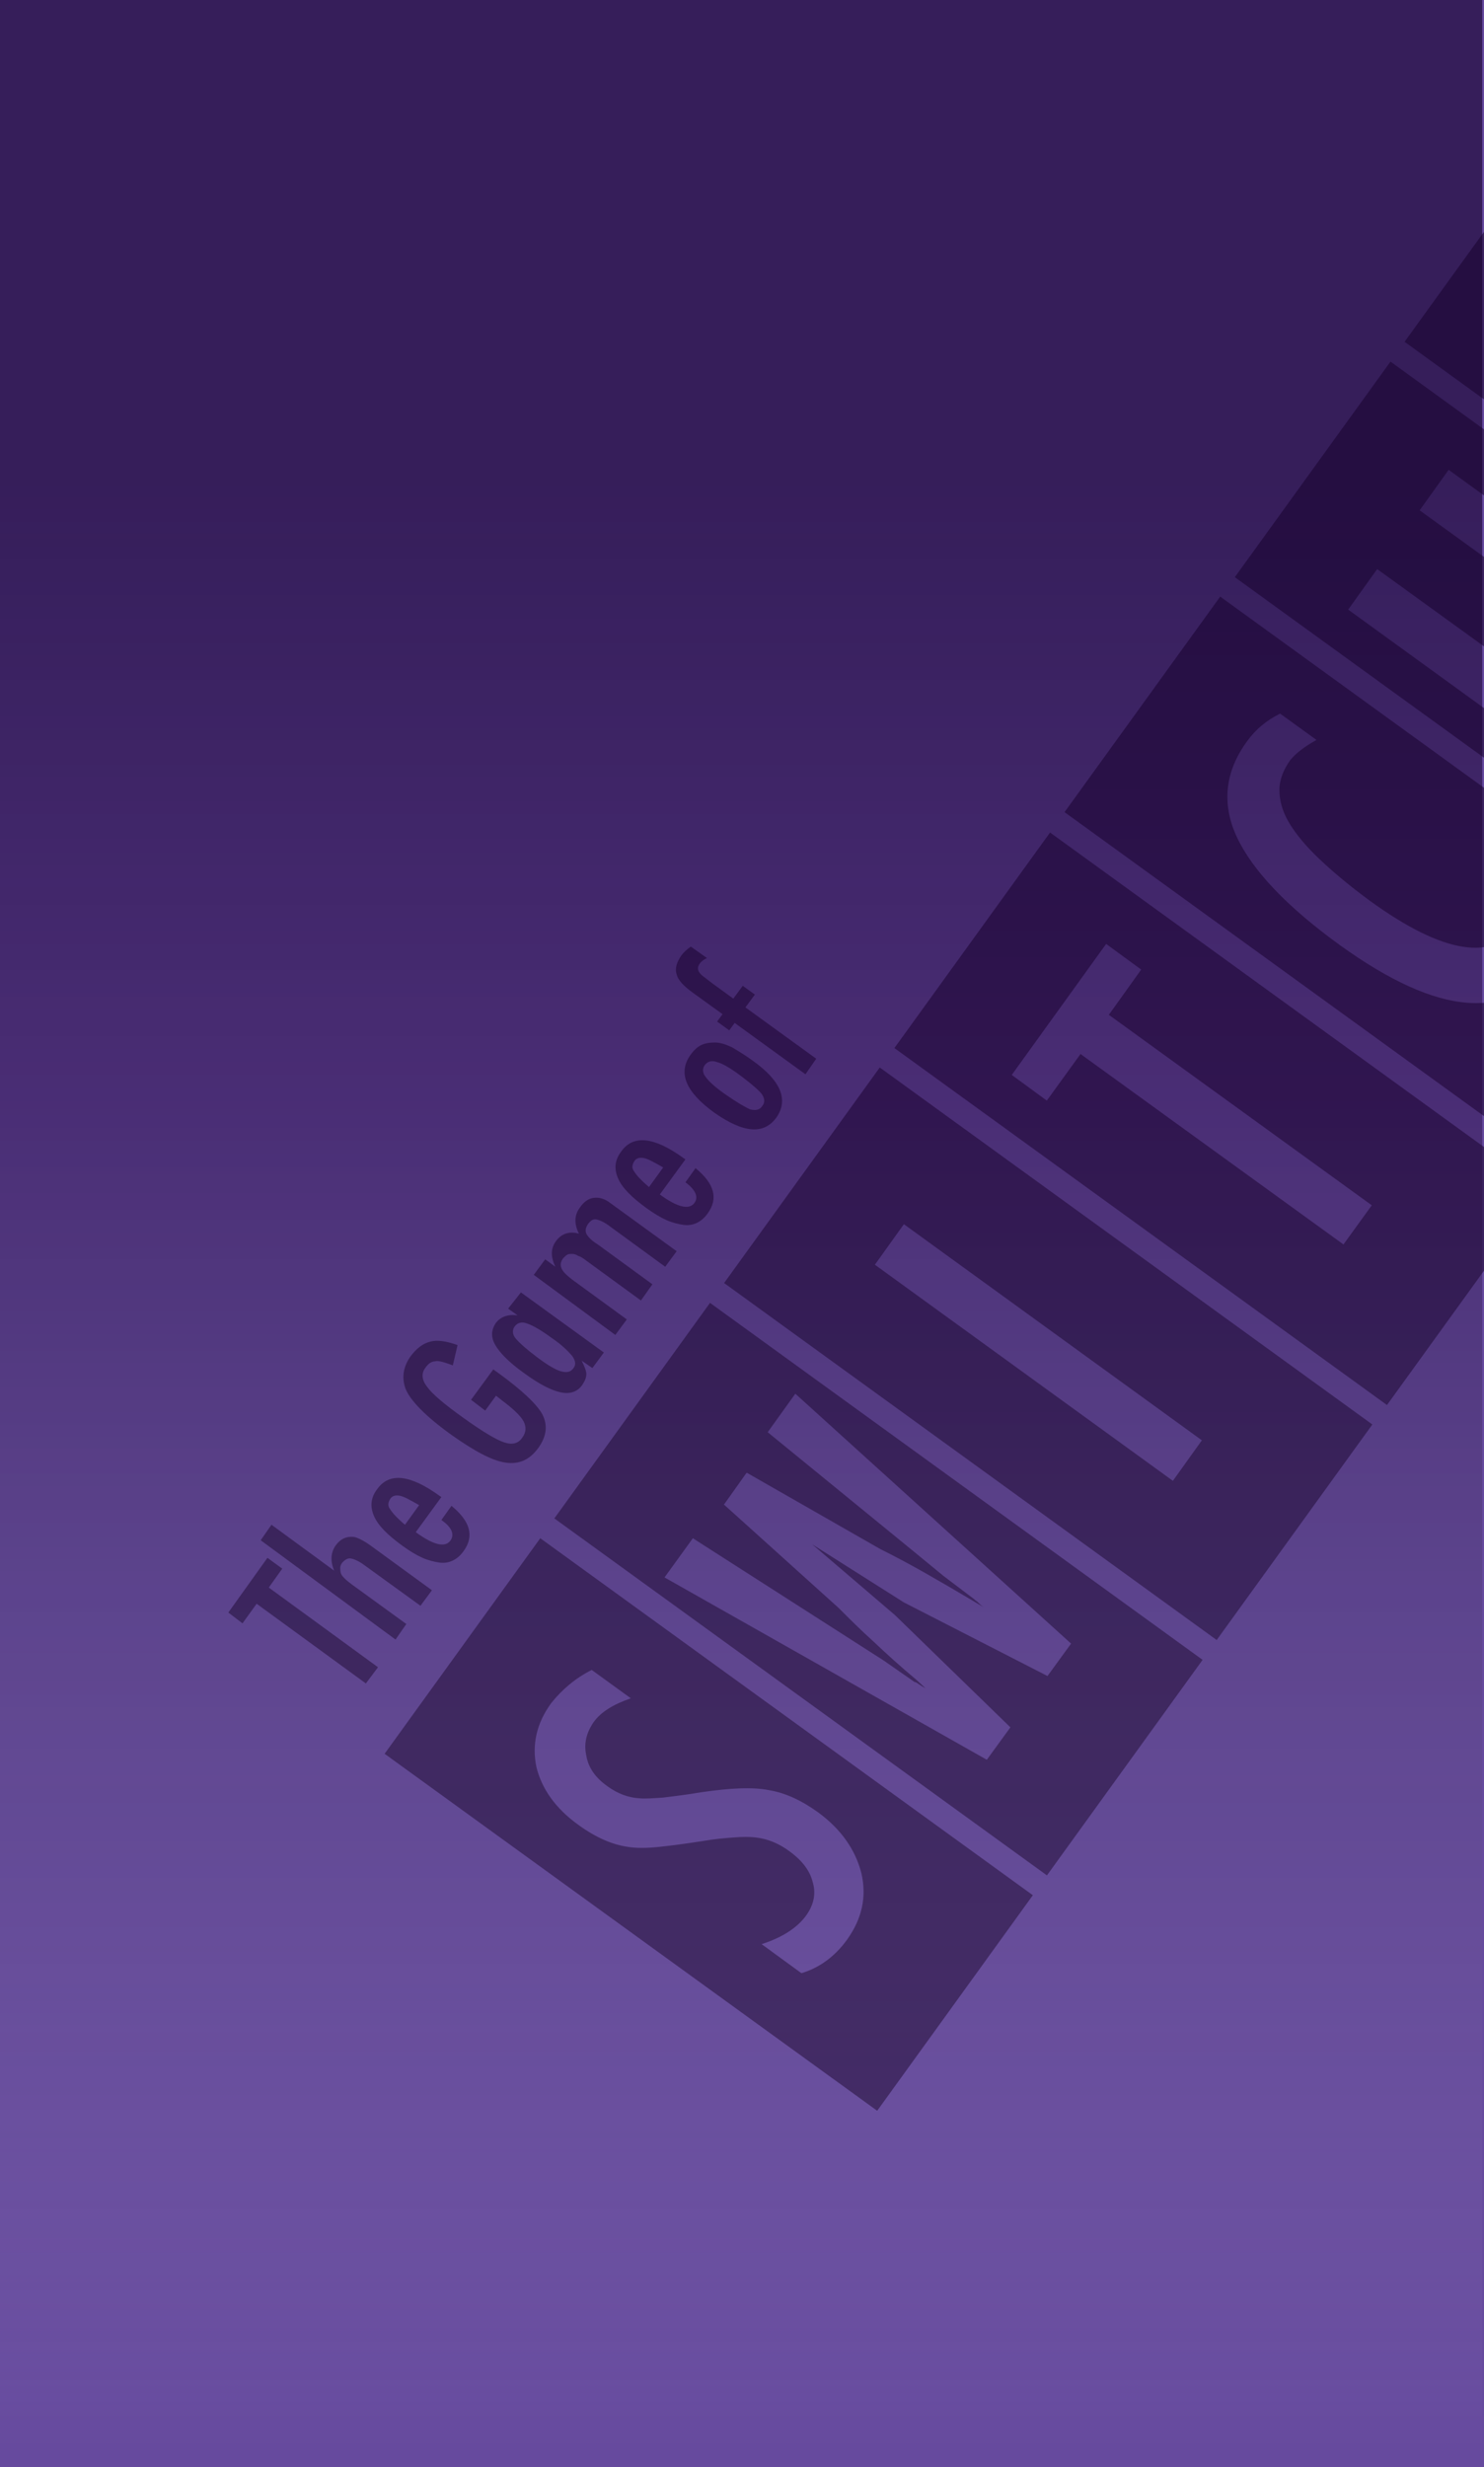 <?xml version="1.0" encoding="UTF-8" standalone="no"?>
<!DOCTYPE svg PUBLIC "-//W3C//DTD SVG 1.1//EN" "http://www.w3.org/Graphics/SVG/1.1/DTD/svg11.dtd">
<svg width="100%" height="100%" viewBox="0 0 266 442" version="1.1" xmlns="http://www.w3.org/2000/svg" xmlns:xlink="http://www.w3.org/1999/xlink" xml:space="preserve" xmlns:serif="http://www.serif.com/" style="fill-rule:evenodd;clip-rule:evenodd;stroke-linejoin:round;stroke-miterlimit:2;">
    <g id="Artboard1" transform="matrix(1.845,0,0,1,0,0)">
        <rect x="0" y="0" width="144" height="442" style="fill:none;"/>
        <g>
            <g transform="matrix(0.655,0,0,1.21,41.767,-86.683)">
                <g>
                    <g>
                        <rect x="-63.3" y="-140.3" width="448.7" height="630.7" style="fill:rgb(102,74,158);"/>
                        <path d="M373.4,-128.3L373.4,478.4L-51.2,478.4L-51.2,-128.3L373.4,-128.3M397.6,-152.4L-75.3,-152.4L-75.3,502.5L397.6,502.5L397.6,-152.4Z" style="fill:rgb(102,74,158);fill-rule:nonzero;"/>
                    </g>
                    <g transform="matrix(0.586,-0.81,0.81,0.586,-259.845,174.965)">
                        <rect x="21.7" y="296.8" width="39.4" height="90.2" style="fill:rgb(59,34,95);"/>
                    </g>
                    <g transform="matrix(0.586,-0.81,0.81,0.586,-221.166,180.978)">
                        <rect x="46.9" y="261.9" width="39.4" height="90.2" style="fill:rgb(59,34,95);"/>
                    </g>
                    <g transform="matrix(0.586,-0.81,0.81,0.586,-182.486,186.991)">
                        <rect x="72.1" y="227" width="39.4" height="90.2" style="fill:rgb(59,34,95);"/>
                    </g>
                    <g transform="matrix(0.586,-0.81,0.81,0.586,-143.807,193.004)">
                        <rect x="97.3" y="192.2" width="39.4" height="90.2" style="fill:rgb(59,34,95);"/>
                    </g>
                    <g transform="matrix(0.586,-0.81,0.81,0.586,-105.127,199.017)">
                        <rect x="122.6" y="157.3" width="39.4" height="90.2" style="fill:rgb(59,34,95);"/>
                    </g>
                    <g transform="matrix(0.586,-0.81,0.81,0.586,-66.448,205.03)">
                        <rect x="147.8" y="122.5" width="39.4" height="90.2" style="fill:rgb(59,34,95);"/>
                    </g>
                    <g transform="matrix(0.586,-0.81,0.81,0.586,-27.768,211.043)">
                        <rect x="173" y="87.6" width="39.4" height="90.2" style="fill:rgb(59,34,95);"/>
                    </g>
                    <g>
                        <path d="M24,318.9L29.8,323.1C27.2,324 25.4,325.1 24.3,326.6C23.2,328.2 22.8,329.8 23.2,331.6C23.5,333.4 24.6,334.9 26.3,336.1C27.8,337.2 29.4,337.8 31,337.9C31.9,338 33.1,337.9 34.6,337.8C36.1,337.6 38,337.4 40.3,337C44.5,336.4 47.8,336.2 50.3,336.7C52.7,337.1 55.1,338.2 57.6,340C61,342.5 63.1,345.5 64,349C64.8,352.5 64.1,355.7 61.9,358.8C60.1,361.3 57.8,363 55.1,363.8L49.2,359.5C52.3,358.5 54.4,357.1 55.7,355.4C56.9,353.8 57.3,352.1 56.8,350.4C56.4,348.7 55.3,347.2 53.4,345.8C51.8,344.6 50.1,343.9 48.3,343.7C47.4,343.6 46.4,343.6 45.1,343.7C43.8,343.8 42.4,343.9 40.7,344.2C38.1,344.6 35.9,344.9 34,345.1C32.1,345.3 30.6,345.3 29.4,345.1C27.1,344.8 24.6,343.7 22.1,341.9C18.6,339.4 16.6,336.5 15.8,333.3C15.1,330 15.8,326.8 18,323.8C19.6,321.8 21.6,320.1 24,318.9Z" style="fill:rgb(102,74,158);fill-rule:nonzero;"/>
                    </g>
                    <g>
                        <path d="M66,258.9L70.3,252.9L114.5,284.9L110.2,290.9L66,258.9Z" style="fill:rgb(102,74,158);fill-rule:nonzero;"/>
                    </g>
                    <g>
                        <path d="M86.3,230.8L100.3,211.4L105.5,215.2L100.7,221.9L139.7,250.1L135.5,255.9L96.5,227.7L91.5,234.6L86.3,230.8Z" style="fill:rgb(102,74,158);fill-rule:nonzero;"/>
                    </g>
                    <g>
                        <path d="M126.1,177.3L131.5,181.2C129.7,182.2 128.4,183.2 127.6,184.2C126.6,185.6 126,187.1 126,188.6C126,190.1 126.4,191.7 127.4,193.4C128.4,195.1 129.9,196.9 131.9,198.8C133.9,200.7 136.4,202.8 139.4,205C150.3,212.9 157.8,214.1 161.8,208.5C162.5,207.5 163,206.1 163.4,204.3L168.9,208.3C168.7,210.3 167.9,212.2 166.6,214C160.1,223 149.6,222.1 135,211.6C127.1,205.9 122,200.5 119.7,195.6C117.4,190.7 117.9,185.9 121.2,181.4C122.5,179.6 124.1,178.3 126.1,177.3Z" style="fill:rgb(102,74,158);fill-rule:nonzero;"/>
                    </g>
                    <g>
                        <path d="M136.2,161.9L140.5,155.9L157.8,168.4L164.1,159.7L146.8,147.2L151.1,141.2L195.3,173.2L191,179.2L169.1,163.4L162.8,172.1L184.7,187.9L180.4,193.9L136.2,161.9Z" style="fill:rgb(102,74,158);fill-rule:nonzero;"/>
                    </g>
                    <g>
                        <path d="M-29.9,310.4L-24.1,302.3L-21.9,303.9L-23.9,306.7L-7.7,318.5L-9.5,320.9L-25.7,309.1L-27.8,312L-29.9,310.4Z" style="fill:rgb(59,34,95);fill-rule:nonzero;"/>
                        <g>
                            <g>
                                <path d="M-25.1,299.7L-23.5,297.4L-14.2,304.2C-14.8,302.8 -14.7,301.5 -14,300.5C-13.3,299.5 -12.4,299.1 -11.3,299.2C-10.7,299.3 -9.7,299.8 -8.5,300.7L0.3,307.1L-1.4,309.4L-9.7,303.4C-10.5,302.8 -11.2,302.5 -11.7,302.4C-12.2,302.3 -12.6,302.6 -13,303C-13.2,303.3 -13.3,303.5 -13.3,303.8C-13.3,304 -13.3,304.3 -13.2,304.6C-13.1,304.9 -12.9,305.1 -12.6,305.4C-12.3,305.7 -11.9,306 -11.5,306.3L-3.5,312.1L-5.1,314.4L-25.1,299.7Z" style="fill:rgb(59,34,95);fill-rule:nonzero;"/>
                            </g>
                        </g>
                        <g>
                            <g>
                                <path d="M1.7,296.7L3.2,294.6C6,296.9 6.6,299.1 5,301.3C4.5,302 4,302.4 3.4,302.7C2.8,303 2.1,303.1 1.4,303C0.7,302.9 -0.2,302.7 -1.1,302.3C-2,301.9 -3,301.3 -4.1,300.5C-6.3,298.9 -7.7,297.5 -8.3,296.1C-8.9,294.7 -8.8,293.4 -7.8,292.1C-6,289.6 -2.9,290 1.4,293.1L1.7,293.3L-2.1,298.5C0.5,300.4 2.2,300.8 3,299.8C3.7,298.9 3.3,297.8 1.7,296.7ZM-1.6,294.5C-3,293.7 -3.9,293.2 -4.5,293.1C-5.1,293 -5.6,293.1 -5.9,293.6C-6.2,294.1 -6.3,294.6 -5.9,295.1C-5.6,295.6 -4.9,296.4 -3.7,297.4L-1.6,294.5Z" style="fill:rgb(59,34,95);fill-rule:nonzero;"/>
                            </g>
                        </g>
                        <g>
                            <g>
                                <path d="M6.1,278.9L9.4,274.4L10.1,274.9C13.7,277.5 15.9,279.6 16.7,281.1C17.5,282.7 17.3,284.3 16.1,286C14.8,287.8 13.2,288.5 11.2,288.2C9.2,287.9 6.6,286.5 3.2,284.1C-0.7,281.3 -2.9,279 -3.6,277.3C-4.2,275.7 -4,274.1 -2.9,272.5C-2,271.3 -1.1,270.6 -0,270.3C1.1,270 2.4,270.2 4.1,270.8L3.4,273.8C2.8,273.6 2.3,273.4 1.9,273.3C1.5,273.2 1.1,273.1 0.8,273.2C0.2,273.2 -0.3,273.6 -0.7,274.2C-1.3,275 -1.2,276 -0.4,277C0.4,278.1 2.2,279.6 5,281.6C7.8,283.6 9.8,284.8 11,285.2C12.2,285.6 13.1,285.4 13.7,284.5C14.3,283.7 14.3,282.9 13.9,282.1C13.4,281.2 12.3,280.2 10.7,279L10.2,278.6L9.8,278.3L8.2,280.5L6.1,278.9Z" style="fill:rgb(59,34,95);fill-rule:nonzero;"/>
                            </g>
                        </g>
                        <g>
                            <g>
                                <path d="M13.5,263L25.8,271.9L24.1,274.2L22.5,273.1C22.9,273.9 23.2,274.6 23.2,275.1C23.2,275.6 23,276.1 22.6,276.7C21.9,277.7 20.8,278.1 19.4,277.8C18,277.5 16.2,276.6 13.9,274.9C11.8,273.4 10.4,272 9.7,270.8C9,269.6 9.1,268.5 9.8,267.5C10.5,266.6 11.6,266.2 13,266.4L11.6,265.4L13.5,263ZM15.9,272.6C17.5,273.8 18.7,274.5 19.5,274.7C20.3,274.9 20.9,274.8 21.3,274.2C21.7,273.7 21.6,273.1 21.1,272.4C20.5,271.7 19.5,270.7 18,269.7C16.5,268.6 15.3,267.9 14.4,267.6C13.6,267.3 13,267.5 12.6,268C12.2,268.5 12.2,269.2 12.7,269.8C13.3,270.5 14.3,271.4 15.9,272.6Z" style="fill:rgb(59,34,95);fill-rule:nonzero;"/>
                            </g>
                        </g>
                        <g>
                            <g>
                                <path d="M15.4,260.4L17.1,258.1L18.6,259.2C17.9,257.7 17.9,256.5 18.7,255.4C19.5,254.3 20.7,253.9 22.1,254.3C21.4,252.9 21.4,251.6 22.2,250.5C22.8,249.6 23.5,249.1 24.3,249C25.1,248.9 25.9,249.1 26.8,249.8L36.6,256.9L34.9,259.2L26.8,253.3C25.9,252.6 25.2,252.3 24.7,252.2C24.3,252.1 23.9,252.3 23.5,252.8C23.1,253.4 23,253.8 23.2,254.3C23.4,254.7 23.9,255.3 24.9,255.9L33,261.8L31.3,264.2L23.2,258.3C22.8,258 22.4,257.7 22,257.6C21.7,257.4 21.4,257.3 21.1,257.3C20.8,257.3 20.6,257.3 20.4,257.4C20.2,257.5 20,257.7 19.8,257.9C19.4,258.4 19.3,258.9 19.5,259.4C19.7,259.9 20.2,260.4 21.1,261.1L29.2,267L27.5,269.3L15.4,260.4Z" style="fill:rgb(59,34,95);fill-rule:nonzero;"/>
                            </g>
                        </g>
                        <g>
                            <g>
                                <path d="M37.9,246.7L39.4,244.6C42.2,246.9 42.8,249.1 41.2,251.3C40.7,252 40.2,252.4 39.6,252.7C39,253 38.3,253.1 37.6,253C36.9,252.9 36,252.7 35.1,252.3C34.2,251.9 33.2,251.3 32.1,250.5C29.9,248.9 28.5,247.5 27.9,246.1C27.3,244.7 27.4,243.4 28.4,242.1C30.2,239.6 33.3,240 37.6,243.1L37.9,243.3L34.1,248.5C36.7,250.4 38.4,250.8 39.2,249.8C39.9,248.9 39.4,247.8 37.9,246.7ZM34.6,244.5C33.2,243.7 32.3,243.2 31.7,243.1C31.1,243 30.6,243.1 30.3,243.6C30,244.1 29.9,244.6 30.3,245.1C30.6,245.6 31.3,246.4 32.5,247.4L34.6,244.5Z" style="fill:rgb(59,34,95);fill-rule:nonzero;"/>
                            </g>
                        </g>
                        <g>
                            <g>
                                <path d="M47.9,228.7C52.1,231.7 53.2,234.5 51.4,237.1C49.5,239.7 46.5,239.4 42.2,236.4C37.9,233.3 36.8,230.5 38.6,227.9C39.1,227.2 39.6,226.7 40.2,226.4C40.8,226.1 41.5,226 42.3,226C43.1,226 43.9,226.3 44.8,226.7C45.8,227.3 46.8,227.9 47.9,228.7ZM46.2,231C44.6,229.8 43.4,229.1 42.6,228.9C41.8,228.6 41.2,228.8 40.8,229.3C40.4,229.8 40.4,230.5 40.9,231.1C41.4,231.8 42.4,232.7 44,233.8C45.6,234.9 46.8,235.6 47.5,235.9C48.3,236.1 48.9,236 49.3,235.4C49.7,234.9 49.7,234.3 49.2,233.6C48.8,233.1 47.8,232.2 46.2,231Z" style="fill:rgb(59,34,95);fill-rule:nonzero;"/>
                            </g>
                        </g>
                        <g>
                            <g>
                                <path d="M42.6,222.9L43.4,221.8L39.1,218.7C37.7,217.7 36.8,216.8 36.6,215.9C36.3,215.1 36.6,214.1 37.3,213.1C37.6,212.7 38.1,212.2 38.7,211.8L41.1,213.5C40.6,213.7 40.3,214 40.1,214.2C39.8,214.6 39.7,214.9 39.8,215.3C39.9,215.6 40.2,216 40.8,216.4L41.7,217.1L45,219.5L46.4,217.6L48.2,218.9L46.8,220.8L57.3,228.4L55.7,230.7L45.2,223.1L44.4,224.2L42.6,222.9Z" style="fill:rgb(59,34,95);fill-rule:nonzero;"/>
                            </g>
                        </g>
                    </g>
                    <g>
                        <path d="M50.1,283.7C50.1,283.7 74.9,303.9 76.2,305L80.7,308.4C80.8,308.5 80.9,308.6 81.2,308.8C81.4,309 81.7,309.3 82.1,309.6L80.6,308.7C77.9,307.1 75.5,305.7 73.2,304.4C70.9,303.1 68.8,302 66.8,301L47,289.7L46.9,289.8L43.7,294.3L43.6,294.4L60.6,309.7C62.2,311.3 63.9,313 65.8,314.7C67.7,316.5 69.8,318.4 72.2,320.4L73.5,321.6C73.1,321.4 72.8,321.2 72.5,321C72.2,320.8 72.1,320.7 71.9,320.7L67.3,317.5C65.9,316.6 39,299.4 39,299.4L34.8,305.2L82.6,332.2L86.1,327.4L69,310.8C68.9,310.7 56.7,300.3 56.7,300.3C56.7,300.3 68.1,307.5 70.3,308.9L91.6,319.8L95.1,315L54.2,278L50.1,283.7Z" style="fill:rgb(102,74,158);fill-rule:nonzero;"/>
                    </g>
                </g>
            </g>
            <rect x="0" y="0" width="144" height="442" style="fill:url(#_Linear1);"/>
        </g>
    </g>
    <defs>
        <linearGradient id="_Linear1" x1="0" y1="0" x2="1" y2="0" gradientUnits="userSpaceOnUse" gradientTransform="matrix(2.70652e-14,-442.008,442.008,2.70652e-14,72,442.008)"><stop offset="0" style="stop-color:white;stop-opacity:0"/><stop offset="0.08" style="stop-color:rgb(173,167,191);stop-opacity:0.06"/><stop offset="0.17" style="stop-color:rgb(122,112,145);stop-opacity:0.12"/><stop offset="0.26" style="stop-color:rgb(86,74,111);stop-opacity:0.19"/><stop offset="0.36" style="stop-color:rgb(62,46,87);stop-opacity:0.26"/><stop offset="0.45" style="stop-color:rgb(44,24,69);stop-opacity:0.33"/><stop offset="0.56" style="stop-color:rgb(31,2,56);stop-opacity:0.41"/><stop offset="0.67" style="stop-color:rgb(24,0,48);stop-opacity:0.49"/><stop offset="0.81" style="stop-color:rgb(21,0,45);stop-opacity:0.6"/><stop offset="1" style="stop-color:rgb(21,0,45);stop-opacity:0.6"/></linearGradient>
    </defs>
</svg>
